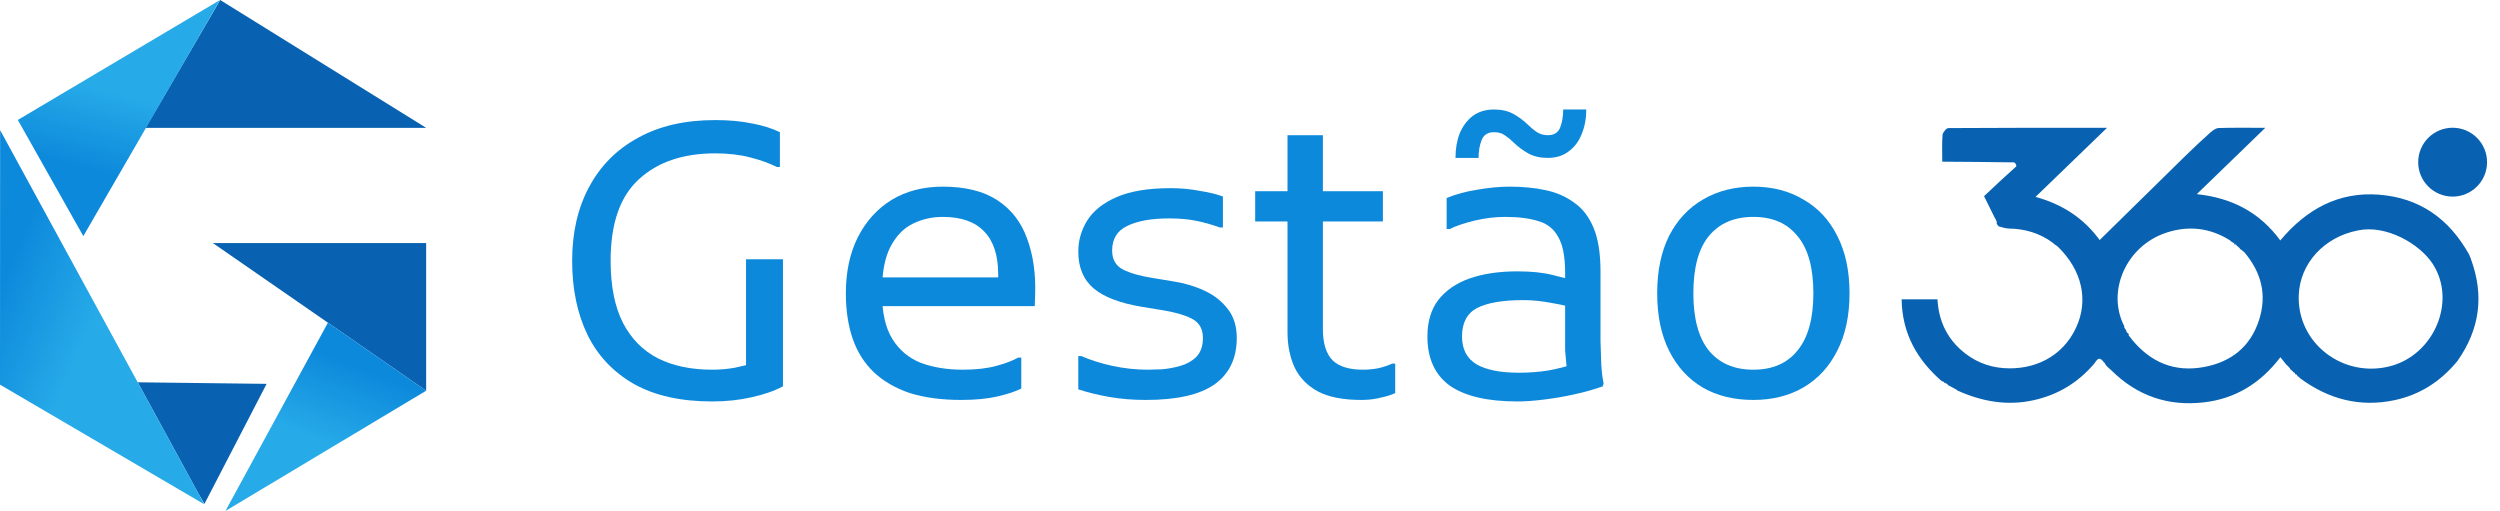 <svg width="137" height="28" viewBox="0 0 137 28" fill="none" xmlns="http://www.w3.org/2000/svg">
<path d="M106.414 20.894C105.069 19.726 104.238 18.293 104.209 16.403C104.865 16.403 105.498 16.403 106.174 16.403C106.232 17.496 106.635 18.431 107.446 19.162C108.118 19.766 108.903 20.105 109.79 20.172C111.426 20.293 113.012 19.589 113.77 17.953C114.467 16.45 114.097 14.801 112.764 13.513C112.672 13.435 112.619 13.406 112.566 13.377C112.566 13.377 112.551 13.359 112.521 13.323C111.767 12.762 110.956 12.537 110.075 12.524C109.887 12.521 109.701 12.444 109.514 12.4C109.514 12.4 109.512 12.408 109.505 12.378C109.471 12.322 109.444 12.296 109.417 12.27C109.417 12.27 109.423 12.226 109.426 12.168C109.388 12.048 109.348 11.986 109.307 11.924C109.136 11.577 108.964 11.231 108.726 10.75C109.271 10.236 109.85 9.69 110.498 9.11C110.495 9.013 110.424 8.899 110.352 8.898C109.047 8.877 107.742 8.87 106.437 8.86C106.437 8.37 106.413 7.878 106.452 7.392C106.464 7.254 106.66 7.02 106.773 7.019C109.617 6.998 112.462 7.003 115.467 7.003C114.107 8.317 112.85 9.532 111.547 10.79C113.016 11.192 114.188 11.953 115.061 13.155C116.63 11.613 118.182 10.083 119.74 8.56C120.19 8.119 120.65 7.689 121.119 7.269C121.25 7.152 121.427 7.021 121.586 7.016C122.385 6.99 123.185 7.004 124.139 7.004C122.835 8.266 121.644 9.419 120.384 10.639C122.288 10.842 123.811 11.614 124.961 13.175C126.389 11.473 128.141 10.497 130.364 10.668C132.571 10.838 134.208 11.961 135.322 13.974C135.347 14.07 135.369 14.101 135.391 14.131C135.391 14.131 135.398 14.14 135.404 14.189C136.148 16.211 135.887 18.05 134.665 19.787C133.736 20.912 132.607 21.633 131.232 21.927C129.329 22.333 127.609 21.882 126.046 20.729C126.046 20.729 126.02 20.69 125.994 20.671C125.956 20.633 125.939 20.626 125.918 20.629C125.918 20.629 125.906 20.6 125.886 20.571C125.846 20.512 125.819 20.503 125.785 20.513C125.785 20.513 125.776 20.507 125.769 20.476C125.741 20.409 125.711 20.394 125.67 20.401C125.67 20.401 125.663 20.401 125.656 20.366C125.599 20.297 125.549 20.264 125.499 20.231C125.499 20.231 125.504 20.22 125.495 20.189C125.421 20.099 125.356 20.04 125.291 19.981C125.19 19.856 125.089 19.73 124.965 19.576C123.88 21.001 122.502 21.849 120.776 22.049C118.818 22.276 117.118 21.7 115.696 20.289C115.606 20.199 115.496 20.131 115.387 19.987C115.348 19.895 115.315 19.868 115.283 19.842C115.283 19.842 115.264 19.857 115.264 19.809C114.988 19.479 114.888 19.781 114.761 19.93C113.874 20.974 112.771 21.635 111.454 21.929C109.998 22.255 108.611 22.007 107.267 21.401C107.267 21.401 107.251 21.387 107.219 21.357C107.042 21.253 106.898 21.18 106.754 21.107C106.754 21.107 106.752 21.114 106.745 21.079C106.679 21.019 106.619 20.993 106.559 20.967C106.559 20.967 106.53 20.993 106.532 20.947C106.495 20.899 106.454 20.896 106.414 20.894ZM122.715 13.576C122.715 13.576 122.664 13.556 122.655 13.524C122.641 13.504 122.621 13.497 122.587 13.482C122.587 13.482 122.565 13.471 122.55 13.42C122.524 13.388 122.493 13.38 122.437 13.411C122.437 13.411 122.45 13.39 122.441 13.334C122.392 13.31 122.344 13.286 122.274 13.235C122.274 13.235 122.242 13.228 122.199 13.169C121.101 12.481 119.934 12.35 118.716 12.75C116.531 13.467 115.418 15.943 116.411 17.878C116.411 17.878 116.417 17.889 116.409 17.949C116.443 17.997 116.476 18.045 116.517 18.108C116.517 18.108 116.528 18.121 116.53 18.183C116.568 18.227 116.606 18.271 116.661 18.306C116.661 18.306 116.649 18.321 116.654 18.39C116.699 18.436 116.743 18.482 116.82 18.596C117.861 19.869 119.178 20.41 120.782 20.112C122.258 19.838 123.327 19.011 123.8 17.523C124.234 16.161 123.933 14.933 122.982 13.813C122.935 13.78 122.887 13.748 122.817 13.68C122.817 13.68 122.776 13.671 122.77 13.651C122.77 13.651 122.735 13.629 122.715 13.576ZM129.215 12.627C127.363 12.988 126.041 14.431 125.972 16.166C125.867 18.815 128.414 20.743 130.991 20.065C133.395 19.432 134.631 16.504 133.318 14.468C132.599 13.354 130.755 12.301 129.215 12.627Z" fill="#0862B1"/>
<path d="M135.791 8.887C135.791 9.653 135.17 10.274 134.404 10.274C133.638 10.274 133.017 9.653 133.017 8.887C133.017 8.121 133.638 7.5 134.404 7.5C135.17 7.5 135.791 8.121 135.791 8.887Z" fill="#0862B1" stroke="#0862B1"/>
<path d="M31.354 14.29C31.354 12.743 31.663 11.396 32.282 10.249C32.9 9.088 33.793 8.19 34.959 7.554C36.126 6.905 37.538 6.58 39.196 6.58C39.955 6.58 40.63 6.642 41.22 6.767C41.81 6.877 42.316 7.036 42.738 7.244V9.15H42.569C42.19 8.957 41.712 8.784 41.136 8.632C40.559 8.48 39.913 8.404 39.196 8.404C37.425 8.404 36.027 8.881 35.001 9.834C33.975 10.774 33.462 12.259 33.462 14.29C33.462 15.672 33.687 16.805 34.137 17.689C34.587 18.56 35.226 19.209 36.055 19.637C36.884 20.052 37.875 20.259 39.028 20.259C39.449 20.259 39.857 20.224 40.25 20.155C40.644 20.073 41.009 19.983 41.346 19.886L40.883 20.798V14.207H42.906V21.171C42.443 21.42 41.866 21.62 41.178 21.772C40.503 21.924 39.786 22 39.028 22C37.313 22 35.886 21.682 34.748 21.047C33.61 20.397 32.76 19.499 32.197 18.352C31.635 17.192 31.354 15.838 31.354 14.29Z" fill="#0D89DB"/>
<path d="M52.677 21.917C51.609 21.917 50.675 21.793 49.874 21.544C49.087 21.282 48.426 20.902 47.892 20.404C47.372 19.907 46.986 19.299 46.733 18.58C46.48 17.848 46.353 17.012 46.353 16.073C46.353 14.898 46.571 13.876 47.007 13.005C47.456 12.121 48.075 11.437 48.862 10.953C49.663 10.47 50.597 10.228 51.665 10.228C52.902 10.228 53.9 10.477 54.659 10.974C55.418 11.472 55.959 12.169 56.282 13.067C56.619 13.966 56.767 15.009 56.725 16.197L56.704 16.777H47.702V15.202H54.701V15.036C54.701 14 54.448 13.219 53.942 12.694C53.436 12.155 52.677 11.886 51.665 11.886C51.075 11.886 50.527 12.01 50.021 12.259C49.515 12.508 49.108 12.929 48.798 13.523C48.489 14.117 48.335 14.926 48.335 15.948V16.073C48.335 17.136 48.525 17.972 48.904 18.58C49.283 19.188 49.803 19.623 50.464 19.886C51.138 20.135 51.904 20.259 52.762 20.259C53.478 20.259 54.09 20.19 54.596 20.052C55.102 19.914 55.502 19.762 55.797 19.596H55.966V21.295C55.629 21.461 55.186 21.606 54.638 21.731C54.09 21.855 53.436 21.917 52.677 21.917Z" fill="#0D89DB"/>
<path d="M59.09 19.513H59.258C59.764 19.734 60.333 19.914 60.966 20.052C61.612 20.19 62.252 20.259 62.884 20.259C63.081 20.259 63.341 20.252 63.664 20.238C64.001 20.211 64.339 20.148 64.676 20.052C65.027 19.955 65.322 19.789 65.561 19.554C65.8 19.306 65.92 18.96 65.92 18.518C65.92 18.021 65.716 17.668 65.308 17.461C64.901 17.254 64.339 17.095 63.622 16.985L62.61 16.819C61.415 16.625 60.53 16.294 59.954 15.824C59.378 15.34 59.09 14.663 59.09 13.793C59.09 13.185 59.251 12.618 59.574 12.093C59.912 11.554 60.446 11.126 61.176 10.808C61.921 10.477 62.912 10.311 64.149 10.311C64.697 10.311 65.224 10.359 65.73 10.456C66.25 10.539 66.678 10.643 67.016 10.767V12.466H66.847C66.383 12.3 65.941 12.176 65.519 12.093C65.097 12.01 64.613 11.969 64.064 11.969C63.095 11.969 62.329 12.107 61.767 12.383C61.219 12.646 60.945 13.095 60.945 13.731C60.945 14.214 61.141 14.56 61.535 14.767C61.942 14.974 62.505 15.133 63.221 15.243L64.233 15.409C64.88 15.506 65.47 15.679 66.004 15.928C66.538 16.176 66.967 16.515 67.29 16.943C67.613 17.358 67.775 17.883 67.775 18.518C67.775 19.637 67.367 20.487 66.552 21.067C65.737 21.634 64.486 21.917 62.8 21.917C62.083 21.917 61.408 21.862 60.776 21.751C60.158 21.641 59.596 21.503 59.09 21.337V19.513Z" fill="#0D89DB"/>
<path d="M74.602 21.917C73.618 21.917 72.831 21.765 72.241 21.461C71.651 21.143 71.222 20.708 70.955 20.155C70.688 19.589 70.555 18.933 70.555 18.186V7.409H72.494V18.021C72.494 18.808 72.67 19.382 73.021 19.741C73.373 20.086 73.928 20.259 74.686 20.259C74.982 20.259 75.27 20.231 75.551 20.176C75.832 20.107 76.078 20.024 76.289 19.927H76.457V21.544C76.246 21.641 75.979 21.724 75.656 21.793C75.333 21.876 74.982 21.917 74.602 21.917ZM68.784 12.135V10.477H75.783V12.135H68.784Z" fill="#0D89DB"/>
<path d="M83.155 22C81.51 22 80.274 21.71 79.444 21.13C78.629 20.535 78.222 19.637 78.222 18.435C78.222 17.634 78.418 16.971 78.812 16.446C79.219 15.921 79.789 15.527 80.519 15.264C81.264 15.002 82.143 14.87 83.155 14.87C83.942 14.87 84.595 14.94 85.115 15.078C85.649 15.202 86.106 15.326 86.485 15.451V16.943C86.106 16.819 85.635 16.708 85.073 16.611C84.511 16.501 83.984 16.446 83.492 16.446C82.353 16.446 81.503 16.591 80.941 16.881C80.393 17.171 80.119 17.689 80.119 18.435C80.119 19.14 80.386 19.651 80.92 19.969C81.454 20.273 82.227 20.425 83.239 20.425C83.801 20.425 84.342 20.383 84.862 20.3C85.382 20.204 85.867 20.079 86.317 19.927L85.937 20.487C85.909 20.377 85.881 20.252 85.853 20.114C85.839 19.976 85.825 19.831 85.811 19.679C85.797 19.527 85.783 19.368 85.769 19.202C85.769 19.036 85.769 18.864 85.769 18.684V14.953C85.769 14.069 85.642 13.413 85.389 12.985C85.15 12.542 84.785 12.252 84.293 12.114C83.815 11.962 83.211 11.886 82.48 11.886C81.932 11.886 81.37 11.955 80.793 12.093C80.231 12.231 79.782 12.383 79.444 12.549H79.276V10.85C79.782 10.643 80.344 10.491 80.962 10.394C81.595 10.283 82.185 10.228 82.733 10.228C83.436 10.228 84.082 10.29 84.672 10.415C85.277 10.539 85.804 10.767 86.253 11.098C86.717 11.416 87.076 11.879 87.329 12.487C87.582 13.095 87.708 13.889 87.708 14.87V17.606C87.708 17.883 87.708 18.242 87.708 18.684C87.722 19.126 87.736 19.561 87.75 19.99C87.778 20.418 87.82 20.756 87.877 21.005L87.834 21.171C87.371 21.337 86.858 21.482 86.296 21.606C85.733 21.731 85.171 21.827 84.609 21.896C84.061 21.965 83.576 22 83.155 22ZM79.761 8.653C79.761 8.155 79.838 7.706 79.993 7.306C80.161 6.905 80.4 6.587 80.709 6.352C81.032 6.117 81.419 6 81.869 6C82.29 6 82.649 6.083 82.944 6.249C83.239 6.415 83.499 6.608 83.724 6.829C83.892 6.995 84.061 7.133 84.23 7.244C84.398 7.354 84.595 7.409 84.82 7.409C85.157 7.409 85.382 7.271 85.495 6.995C85.607 6.705 85.663 6.373 85.663 6H86.928C86.928 6.497 86.844 6.946 86.675 7.347C86.52 7.748 86.281 8.066 85.958 8.301C85.649 8.535 85.27 8.653 84.82 8.653C84.398 8.653 84.04 8.57 83.745 8.404C83.45 8.238 83.19 8.045 82.965 7.824C82.796 7.658 82.627 7.52 82.459 7.409C82.304 7.299 82.108 7.244 81.869 7.244C81.531 7.244 81.306 7.389 81.194 7.679C81.082 7.955 81.025 8.28 81.025 8.653H79.761Z" fill="#0D89DB"/>
<path d="M90.814 16.073C90.814 14.843 91.032 13.793 91.468 12.922C91.917 12.052 92.536 11.389 93.323 10.933C94.124 10.463 95.044 10.228 96.084 10.228C97.124 10.228 98.038 10.463 98.825 10.933C99.626 11.389 100.244 12.052 100.68 12.922C101.129 13.793 101.354 14.843 101.354 16.073C101.354 17.302 101.129 18.352 100.68 19.223C100.244 20.093 99.626 20.763 98.825 21.233C98.038 21.689 97.124 21.917 96.084 21.917C95.016 21.917 94.088 21.689 93.302 21.233C92.514 20.763 91.903 20.093 91.468 19.223C91.032 18.352 90.814 17.302 90.814 16.073ZM92.796 16.073C92.796 17.454 93.077 18.497 93.639 19.202C94.215 19.907 95.03 20.259 96.084 20.259C97.138 20.259 97.946 19.907 98.508 19.202C99.085 18.497 99.373 17.454 99.373 16.073C99.373 14.677 99.085 13.634 98.508 12.943C97.946 12.238 97.138 11.886 96.084 11.886C95.03 11.886 94.215 12.238 93.639 12.943C93.077 13.634 92.796 14.677 92.796 16.073Z" fill="#0D89DB"/>
<path d="M23.354 7.006H7.979L12.066 0L23.354 7.006Z" fill="#0862B1"/>
<path d="M11.668 13.321H23.354V21.412L17.97 17.684L11.668 13.321Z" fill="#0862B1"/>
<path d="M12.355 28L17.97 17.684L23.354 21.411L12.355 28Z" fill="url(#paint0_linear_297_143)"/>
<path d="M14.611 21.035L11.204 27.611L10.881 27.063L7.559 20.972L7.546 20.95L14.611 21.035Z" fill="#0862B1"/>
<path d="M11.195 27.636L0 21.079L0.006 7.13L7.546 20.95L7.559 20.972L10.881 27.063L11.195 27.636Z" fill="url(#paint1_linear_297_143)"/>
<path d="M12.057 0L7.957 7.08L4.566 12.938L0.977 6.573L12.057 0Z" fill="url(#paint2_linear_297_143)"/>
<defs>
<linearGradient id="paint0_linear_297_143" x1="16.917" y1="23.916" x2="18.555" y2="19.694" gradientUnits="userSpaceOnUse">
<stop stop-color="#26AAE8"/>
<stop offset="1" stop-color="#0D89DB"/>
</linearGradient>
<linearGradient id="paint1_linear_297_143" x1="4.083" y1="19.833" x2="-0.833" y2="17.744" gradientUnits="userSpaceOnUse">
<stop stop-color="#26AAE8"/>
<stop offset="1" stop-color="#0D89DB"/>
</linearGradient>
<linearGradient id="paint2_linear_297_143" x1="9.333" y1="2.917" x2="7.569" y2="9.922" gradientUnits="userSpaceOnUse">
<stop offset="0.394" stop-color="#26AAE8"/>
<stop offset="1" stop-color="#0D89DB"/>
</linearGradient>
</defs>
</svg>
